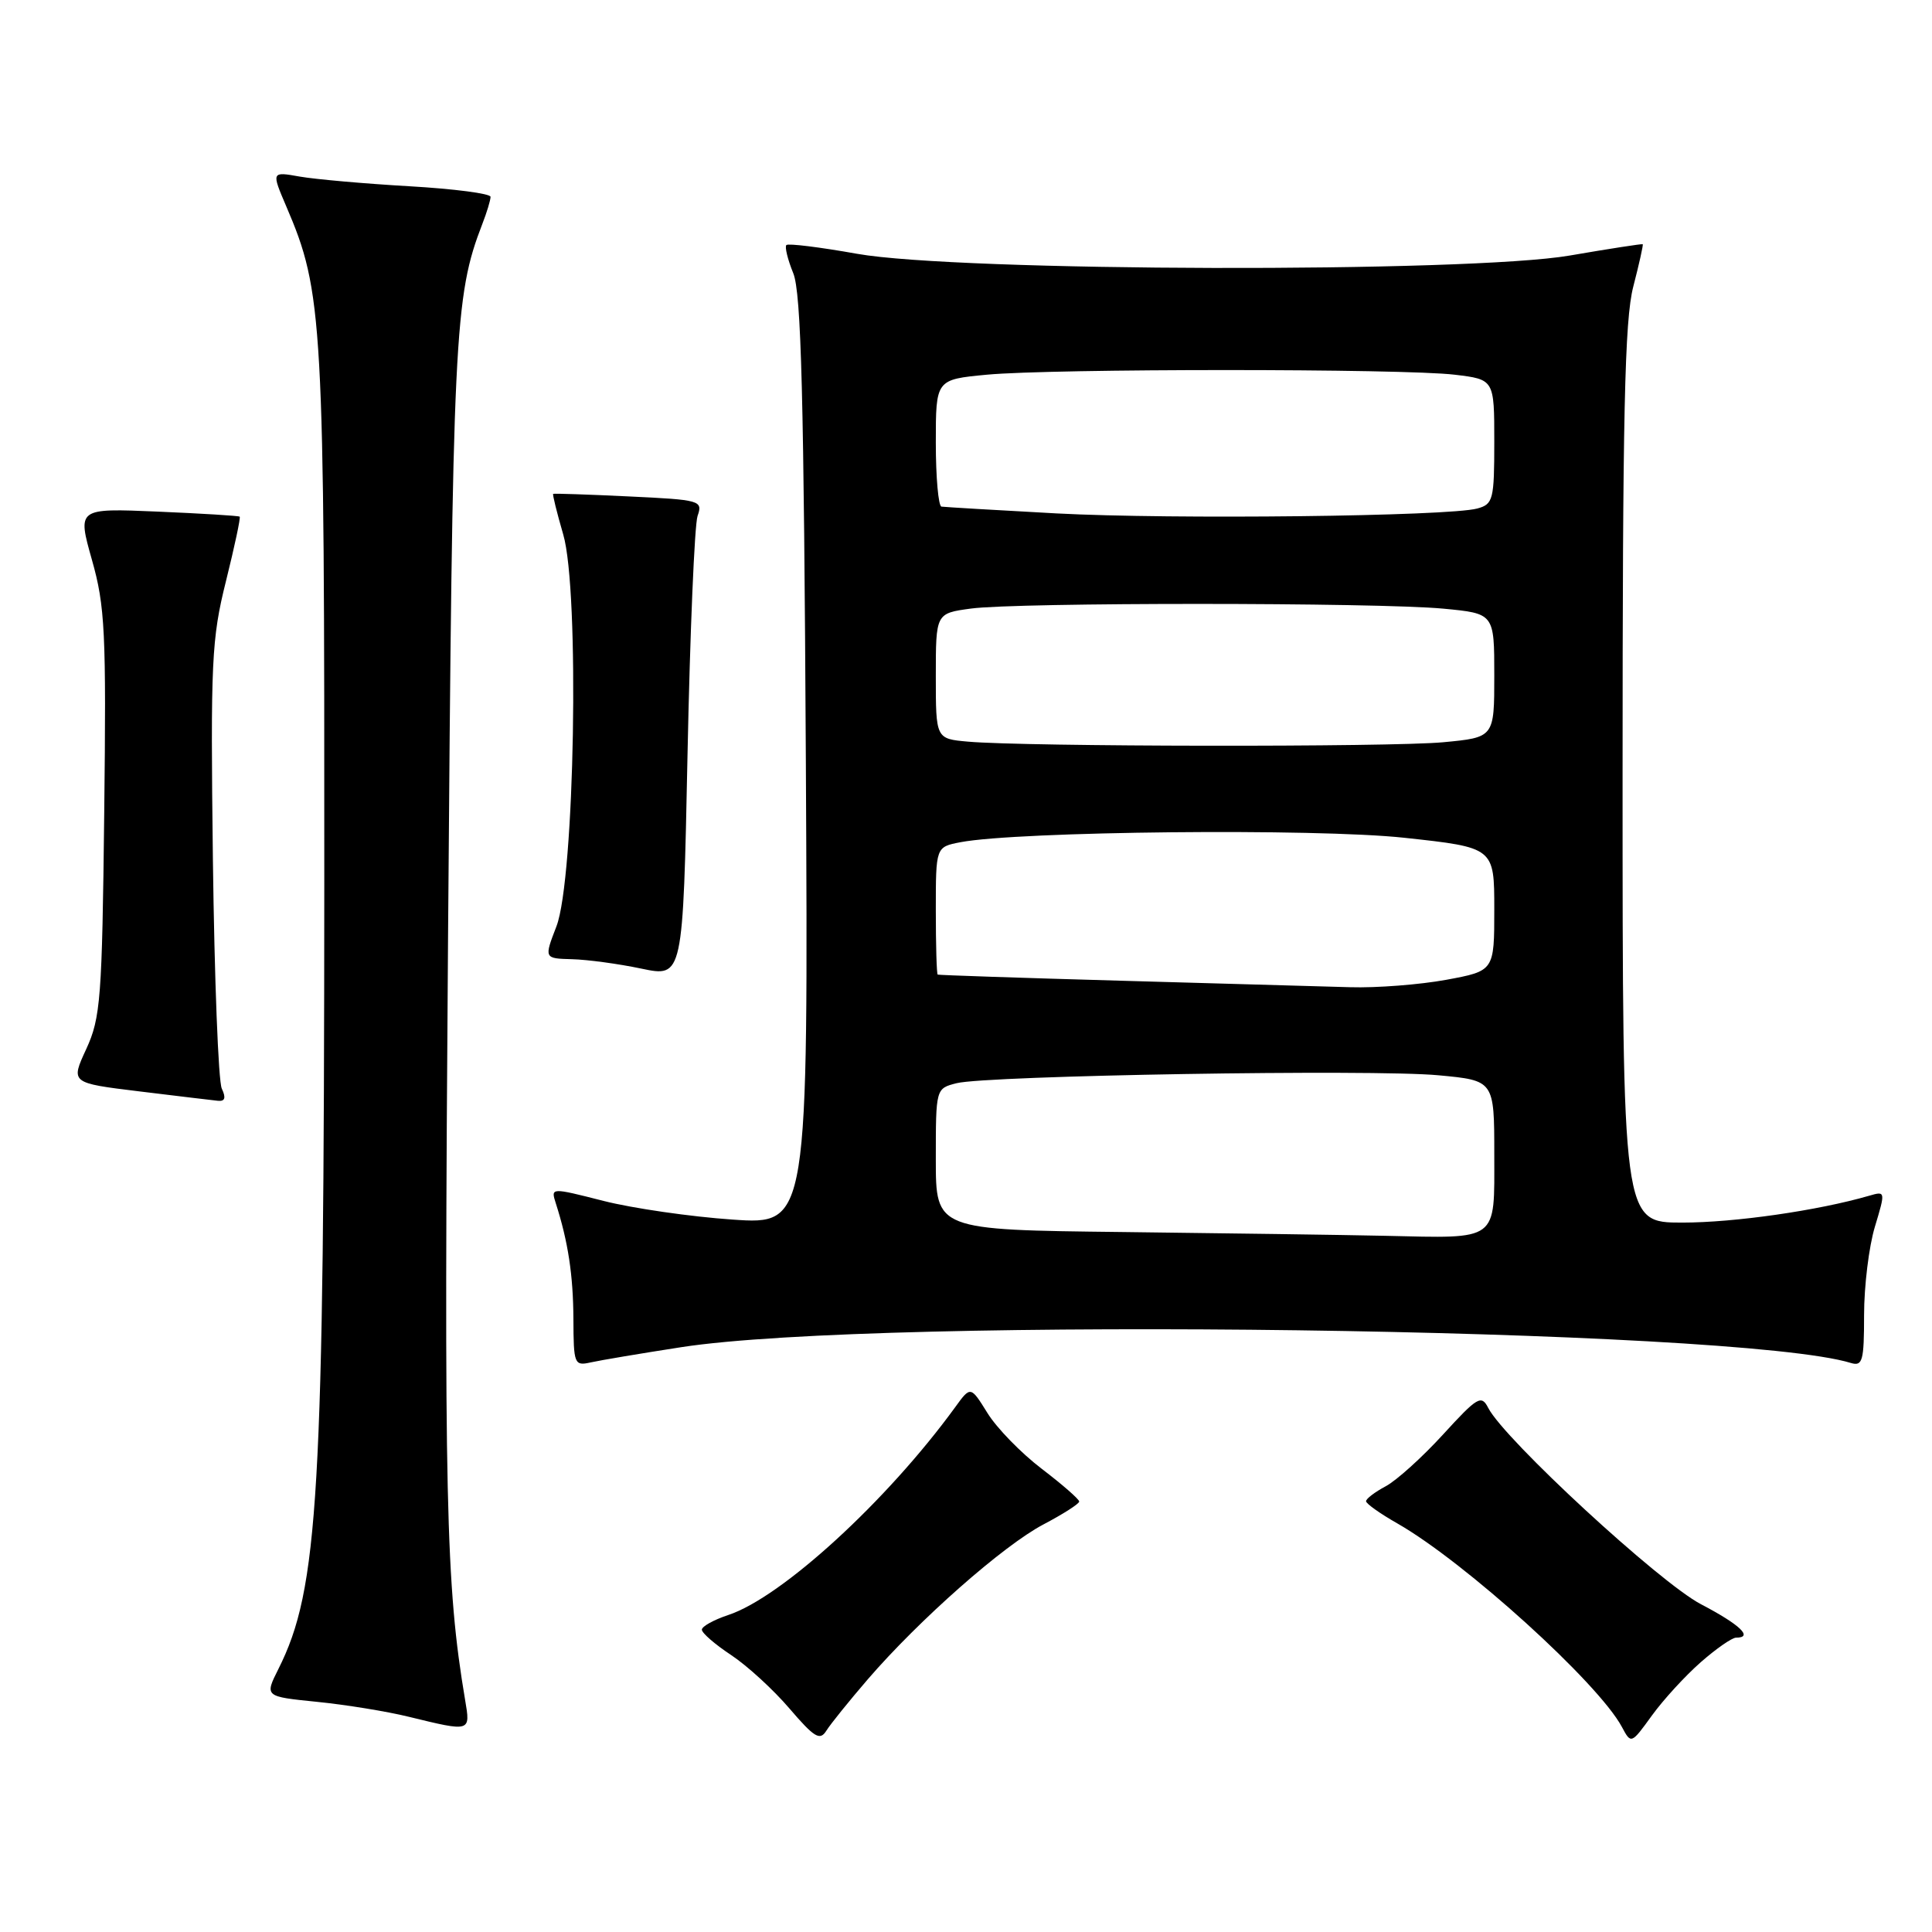 <?xml version="1.0" encoding="UTF-8" standalone="no"?>
<!DOCTYPE svg PUBLIC "-//W3C//DTD SVG 1.1//EN" "http://www.w3.org/Graphics/SVG/1.1/DTD/svg11.dtd" >
<svg xmlns="http://www.w3.org/2000/svg" xmlns:xlink="http://www.w3.org/1999/xlink" version="1.1" viewBox="0 0 256 256">
 <g >
 <path fill="currentColor"
d=" M 115.00 222.50 C 121.83 214.59 132.94 204.80 138.25 202.00 C 140.86 200.63 143.00 199.26 143.00 198.96 C 143.00 198.66 140.76 196.70 138.03 194.62 C 135.29 192.53 132.06 189.21 130.84 187.23 C 128.61 183.64 128.61 183.64 126.56 186.47 C 117.54 198.87 103.57 211.67 96.49 214.00 C 94.57 214.64 93.00 215.51 93.00 215.94 C 93.00 216.38 94.74 217.89 96.86 219.29 C 98.99 220.70 102.48 223.89 104.61 226.39 C 107.92 230.25 108.65 230.69 109.50 229.32 C 110.05 228.44 112.53 225.37 115.00 222.50 Z  M 225.36 220.25 C 227.40 218.46 229.50 217.00 230.03 217.00 C 232.38 217.00 230.57 215.28 225.39 212.57 C 219.91 209.71 199.34 190.73 197.20 186.56 C 196.29 184.78 195.78 185.08 191.21 190.08 C 188.46 193.09 185.04 196.18 183.61 196.94 C 182.17 197.71 181.00 198.60 181.01 198.92 C 181.01 199.24 182.88 200.57 185.17 201.87 C 194.14 207.00 211.78 222.99 214.91 228.83 C 216.13 231.11 216.14 231.11 218.89 227.31 C 220.41 225.21 223.32 222.04 225.36 220.25 Z  M 61.63 225.25 C 59.06 209.99 58.81 198.96 59.37 124.00 C 59.97 44.06 60.20 39.29 63.91 29.68 C 64.51 28.14 65.00 26.52 65.00 26.08 C 65.00 25.65 60.16 25.02 54.25 24.68 C 48.34 24.34 41.80 23.76 39.73 23.40 C 35.96 22.73 35.96 22.73 37.93 27.34 C 42.81 38.72 43.00 42.16 42.97 117.21 C 42.94 198.16 42.22 210.55 36.89 221.15 C 35.06 224.80 35.06 224.80 41.98 225.50 C 45.79 225.88 51.29 226.77 54.20 227.49 C 62.41 229.49 62.35 229.51 61.63 225.25 Z  M 90.26 178.51 C 116.66 174.41 230.06 175.94 245.25 180.60 C 246.80 181.07 247.00 180.34 247.00 174.23 C 247.00 170.43 247.64 165.18 248.43 162.56 C 249.85 157.85 249.84 157.81 247.68 158.44 C 240.89 160.41 229.83 162.00 222.91 162.00 C 215.00 162.00 215.00 162.00 215.00 102.72 C 215.00 54.78 215.27 42.39 216.42 37.97 C 217.20 34.96 217.76 32.44 217.67 32.36 C 217.58 32.29 213.22 32.96 208.00 33.86 C 194.59 36.17 126.94 36.01 113.57 33.63 C 108.65 32.75 104.44 32.23 104.20 32.47 C 103.96 32.70 104.37 34.38 105.11 36.20 C 106.17 38.80 106.52 52.45 106.78 100.90 C 107.10 162.29 107.10 162.29 97.05 161.60 C 91.52 161.22 83.84 160.11 79.98 159.13 C 72.98 157.35 72.98 157.35 73.64 159.42 C 75.28 164.53 75.95 168.95 75.98 174.77 C 76.00 180.75 76.10 181.01 78.25 180.53 C 79.49 180.25 84.89 179.34 90.26 178.51 Z  M 29.39 144.25 C 28.93 143.29 28.41 129.64 28.21 113.92 C 27.89 87.65 28.03 84.66 29.94 77.01 C 31.08 72.43 31.90 68.58 31.76 68.46 C 31.62 68.34 26.72 68.04 20.88 67.79 C 10.25 67.34 10.25 67.34 12.18 74.18 C 13.92 80.31 14.09 83.75 13.81 107.76 C 13.53 132.33 13.33 134.87 11.43 139.00 C 9.35 143.50 9.35 143.50 18.43 144.61 C 23.42 145.22 28.11 145.78 28.86 145.86 C 29.81 145.96 29.97 145.48 29.39 144.25 Z  M 92.43 68.37 C 93.14 66.32 92.84 66.23 83.33 65.78 C 77.93 65.52 73.41 65.37 73.30 65.44 C 73.19 65.51 73.79 67.93 74.63 70.82 C 76.82 78.28 76.15 116.47 73.73 122.75 C 72.09 127.00 72.09 127.00 75.79 127.10 C 77.83 127.15 81.97 127.71 85.00 128.35 C 90.50 129.50 90.50 129.50 91.10 100.00 C 91.43 83.78 92.03 69.54 92.43 68.37 Z  M 148.75 163.25 C 124.00 162.97 124.00 162.97 124.00 153.60 C 124.00 144.23 124.00 144.23 126.75 143.53 C 130.75 142.51 181.91 141.66 190.60 142.48 C 198.00 143.17 198.00 143.17 198.00 152.97 C 198.00 164.61 198.70 164.09 183.50 163.75 C 178.00 163.63 162.36 163.41 148.75 163.25 Z  M 148.50 129.95 C 135.30 129.58 124.39 129.21 124.25 129.14 C 124.11 129.06 124.00 125.23 124.00 120.61 C 124.00 112.23 124.00 112.23 127.25 111.60 C 134.87 110.14 174.36 109.74 186.08 111.01 C 198.00 112.30 198.00 112.30 198.00 120.48 C 198.00 128.65 198.00 128.65 191.63 129.83 C 188.13 130.47 182.40 130.92 178.88 130.81 C 175.37 130.71 161.70 130.32 148.50 129.95 Z  M 128.25 98.27 C 124.00 97.89 124.00 97.89 124.00 89.58 C 124.00 81.27 124.00 81.27 128.64 80.64 C 134.66 79.81 182.48 79.82 191.25 80.65 C 198.00 81.29 198.00 81.29 198.00 89.50 C 198.00 97.71 198.00 97.71 191.25 98.35 C 184.27 99.01 135.77 98.95 128.25 98.27 Z  M 140.00 68.03 C 132.03 67.60 125.16 67.19 124.75 67.13 C 124.34 67.06 124.00 63.24 124.00 58.64 C 124.00 50.29 124.00 50.29 130.75 49.65 C 139.46 48.83 185.91 48.83 192.75 49.65 C 198.00 50.28 198.00 50.28 198.00 58.52 C 198.00 66.22 197.85 66.81 195.75 67.38 C 191.94 68.42 155.32 68.84 140.00 68.03 Z "/>
</g>
</svg>